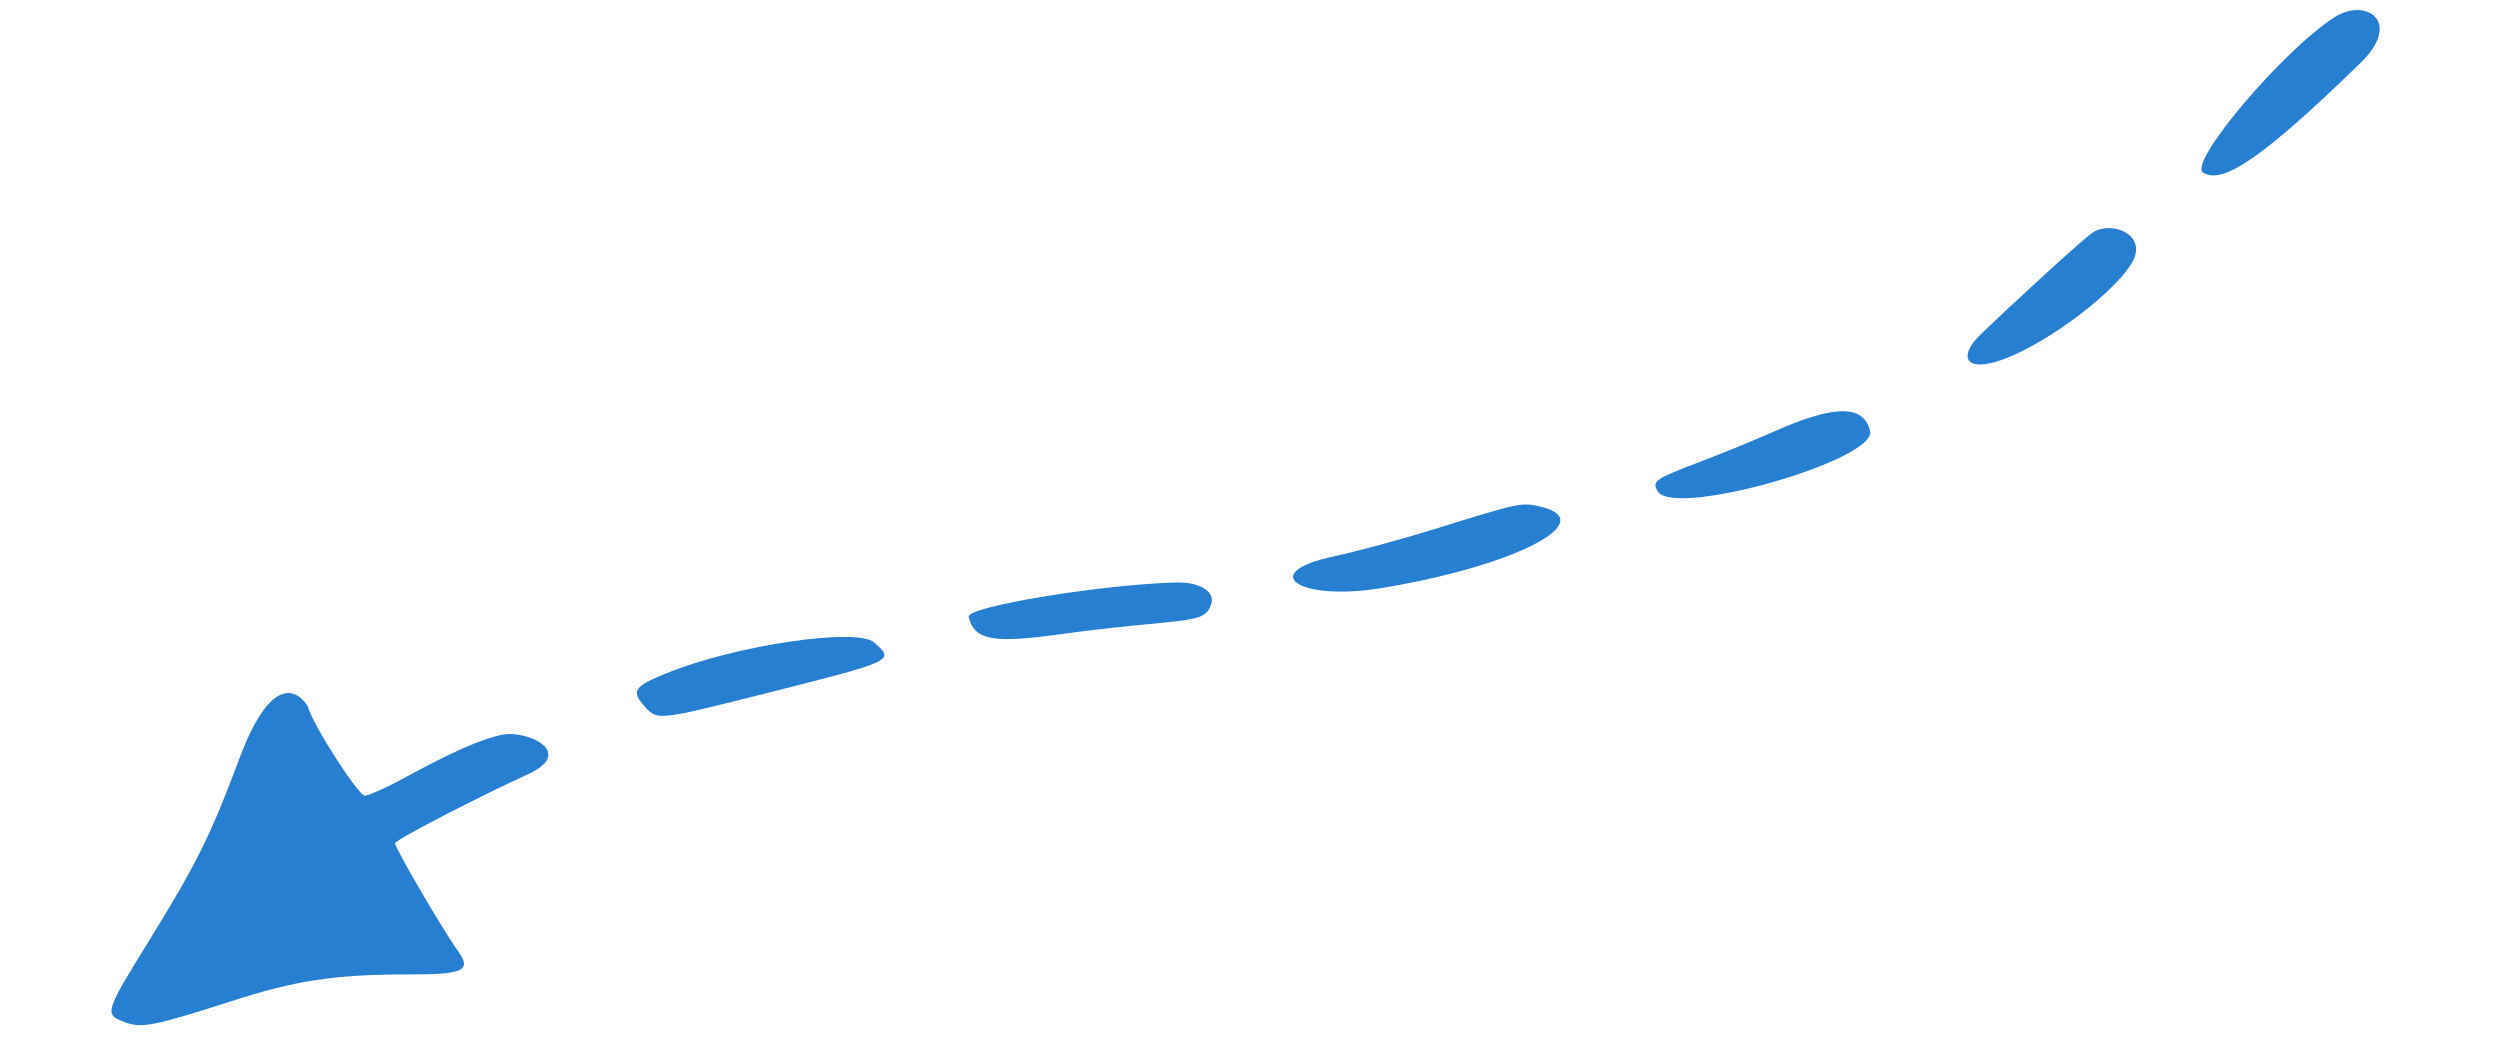 <svg width="199" height="84" viewBox="0 0 199 84" fill="none" xmlns="http://www.w3.org/2000/svg">
<path d="M52.993 53.614C50.543 54.599 50.249 55.006 51.178 56.069C52.343 57.412 52.092 57.416 61.174 55.137C71.202 52.6 71.228 52.594 69.589 51.142C68.205 49.936 58.523 51.353 52.993 53.614Z" fill="#267FD0"/>
<path d="M122.587 40.317C121.104 39.975 120.946 40.013 114.07 42.152C111.568 42.925 108.049 43.888 106.237 44.27C99.975 45.588 103.389 47.898 109.986 46.807C120.569 45.061 127.516 41.477 122.587 40.317Z" fill="#267FD0"/>
<path d="M32.179 61.923C30.297 62.938 29.37 63.274 29.079 63.344C28.576 63.466 24.826 57.568 24.506 56.245C24.493 56.192 22.169 52.022 19.027 60.454C16.782 66.458 15.675 68.713 11.871 74.87C8.287 80.665 8.28 80.751 9.972 81.377C11.269 81.876 12.386 81.634 18.336 79.719C23.558 78.037 26.552 77.565 32.573 77.565C36.943 77.573 37.593 77.248 36.423 75.654C35.385 74.253 31.326 67.31 31.446 67.113C31.687 66.718 38.54 63.213 41.972 61.655C45.834 59.91 42.084 58.184 40.135 58.459C38.389 58.769 35.992 59.853 32.179 61.923Z" fill="#267FD0"/>
<path d="M93.749 46.365C87.926 46.484 76.907 48.281 77.105 49.101C77.546 50.926 78.99 51.221 84.059 50.528C94.52 49.091 95.934 49.841 96.437 47.983C96.662 47.061 95.453 46.345 93.749 46.365Z" fill="#267FD0"/>
<path d="M185.837 1.362C181.717 4.01 174.181 12.917 175.356 13.725C176.9 14.78 180.278 12.423 187.895 5.009C191.274 1.727 188.338 -0.223 185.837 1.362Z" fill="#267FD0"/>
<path d="M141.171 34.367C139.78 34.984 137.157 36.066 135.31 36.764C131.694 38.142 131.482 38.306 131.957 39.115C133.255 41.238 149.419 36.63 148.856 34.301C148.344 32.185 146 32.219 141.171 34.367Z" fill="#267FD0"/>
<path d="M166.598 18.502C165.776 19.037 159.958 24.392 157.576 26.704C156.013 28.23 156.326 29.527 158.814 28.813C162.195 27.856 167.984 23.656 169.642 21.015C171.106 18.729 168.124 17.517 166.598 18.502Z" fill="#267FD0"/>
</svg>
